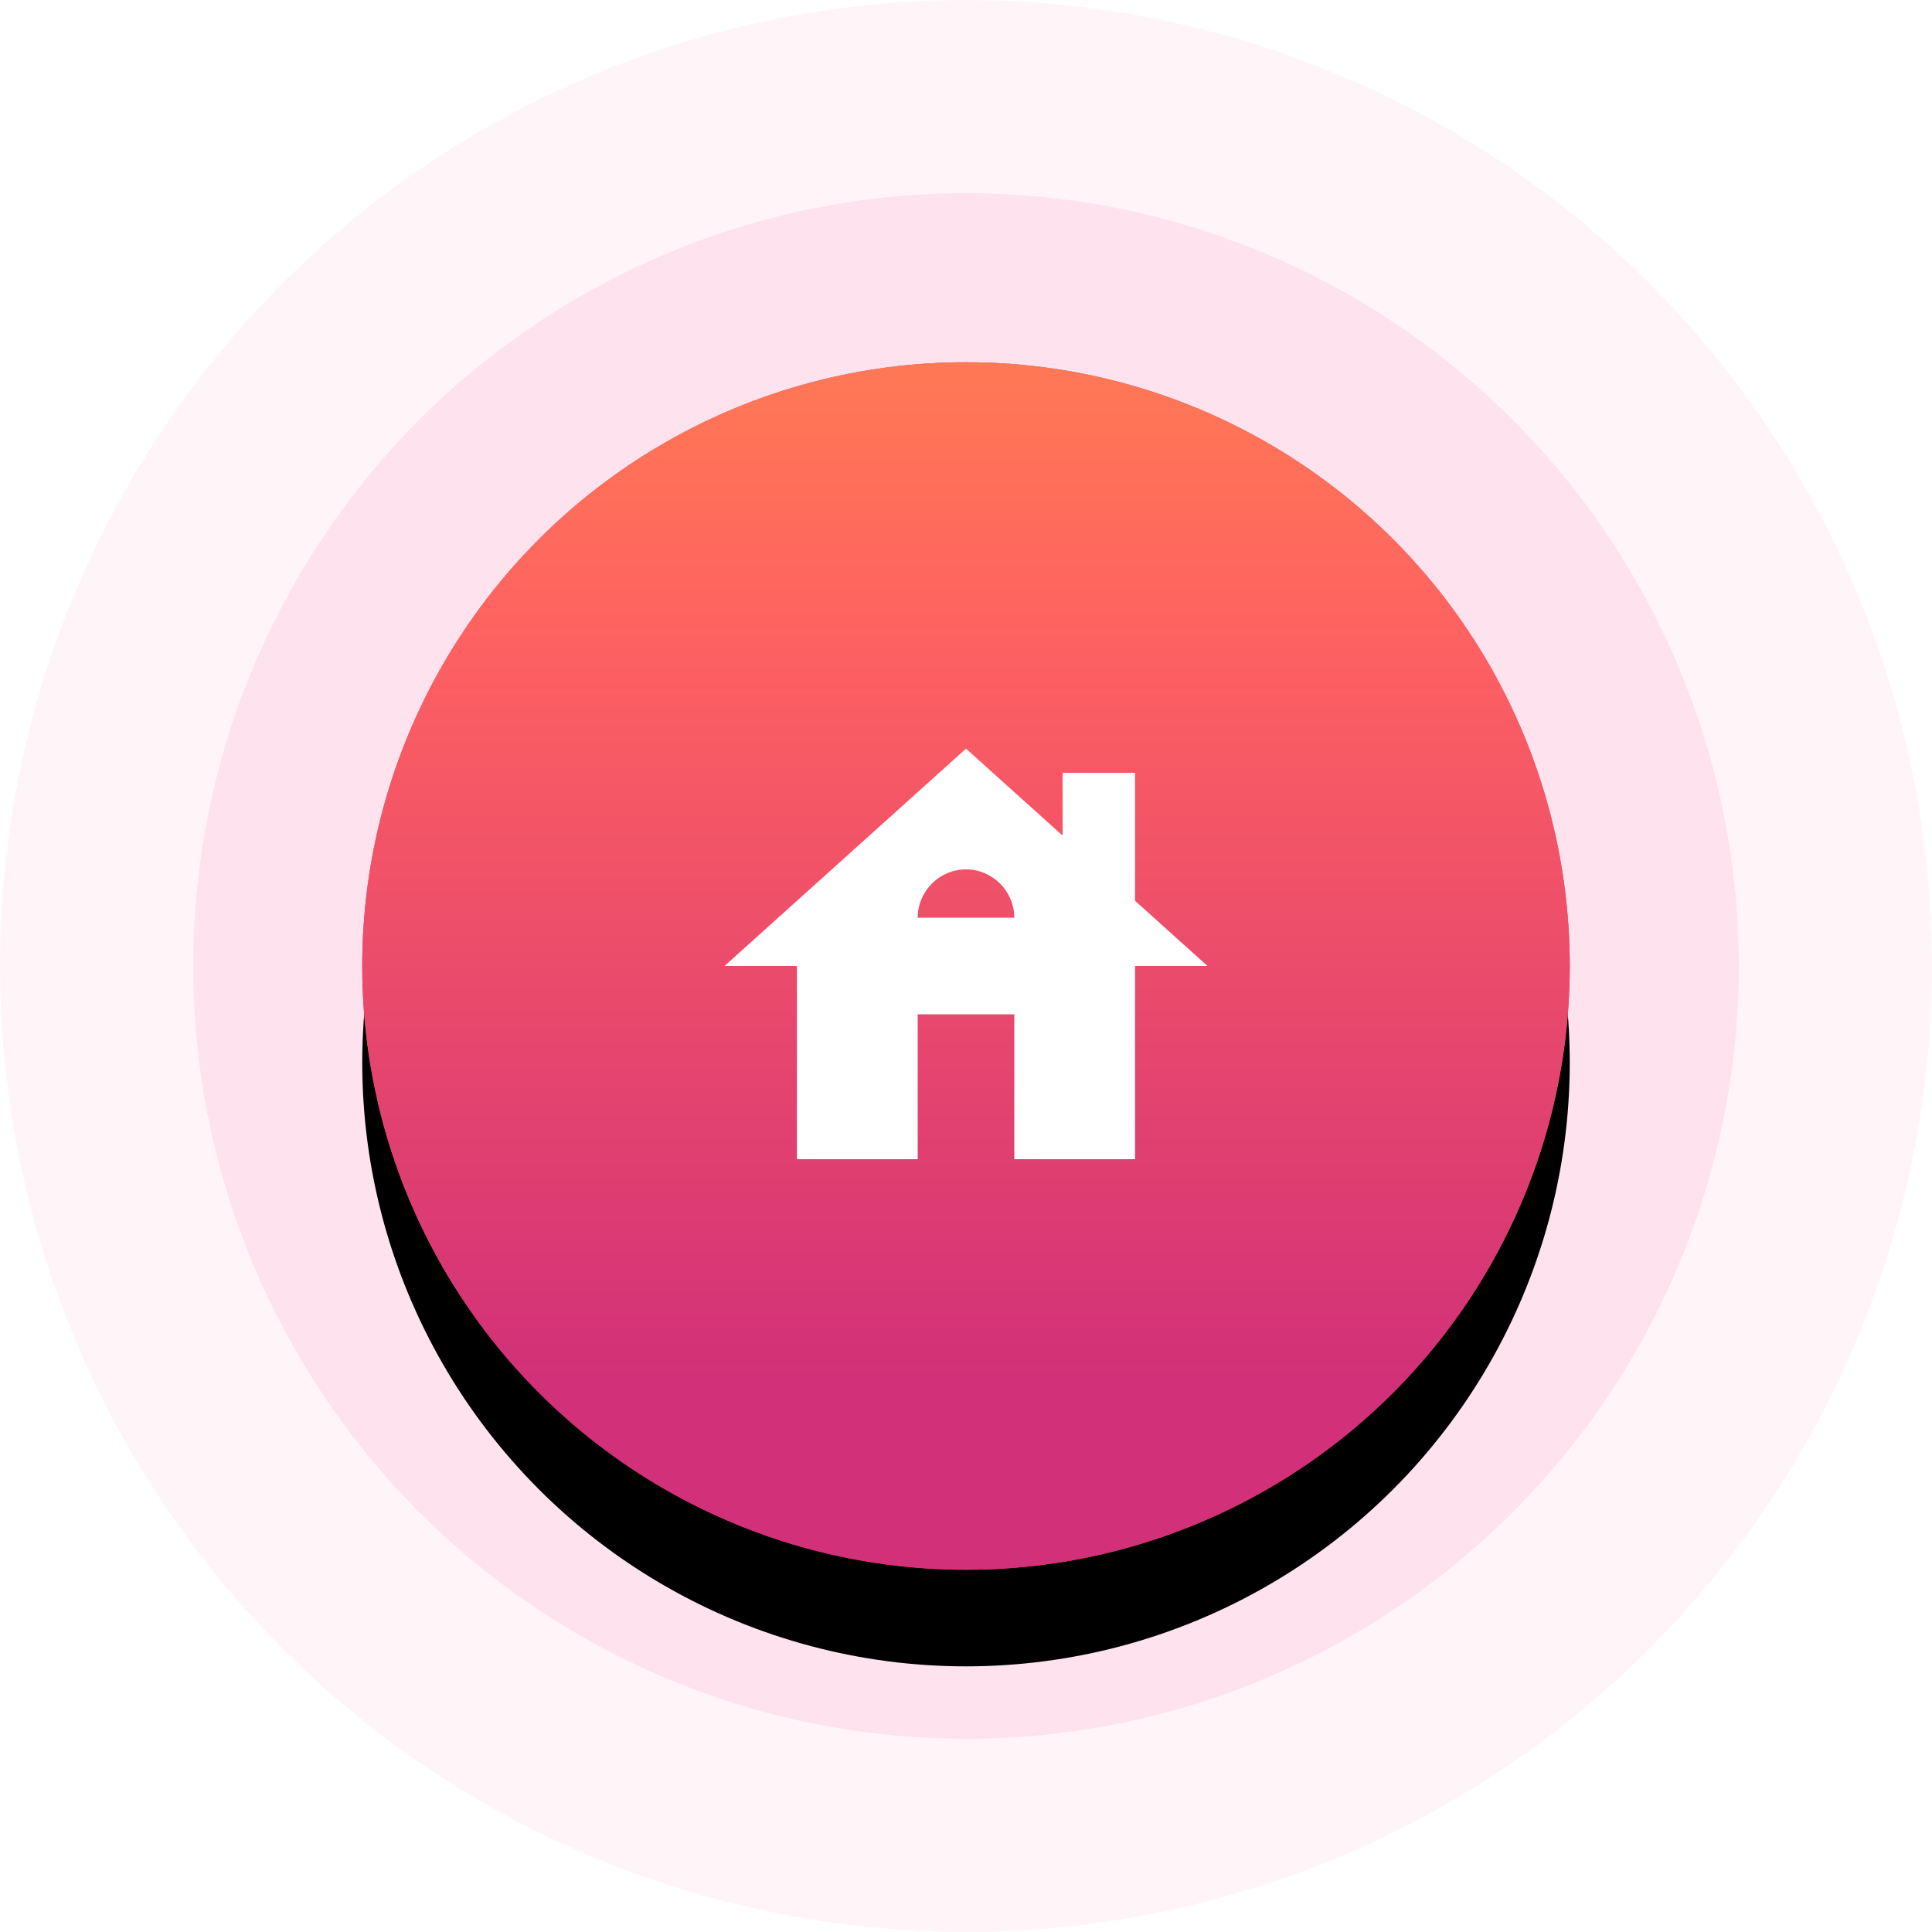 <svg xmlns="http://www.w3.org/2000/svg" xmlns:xlink="http://www.w3.org/1999/xlink" width="80" height="80" viewBox="0 0 80 80">
  <defs>
    <ellipse id="ellipse-4" cx="40" cy="40" rx="25" ry="25"/>
    <filter id="filter-5" width="200%" height="200%" x="-50%" y="-50%" color-interpolation-filters="sRGB" filterUnits="userSpaceOnUse">
      <feOffset dx="0" dy="4" in="SourceAlpha" result="shadow-1-feOffset-shadow"/>
      <feGaussianBlur in="shadow-1-feOffset-shadow" result="shadow-1-feGaussianBlur-shadow" stdDeviation="6.024"/>
      <feColorMatrix in="shadow-1-feGaussianBlur-shadow" result="shadow-1-feColorMatrix-shadow" type="matrix" values="0 0 0 0 0  0 0 0 0 0  0 0 0 0 0  0 0 0 0.1 0"/>
    </filter>
    <linearGradient id="linearGradient-6" x1="40.731" x2="40.731" y1="57.224" y2="15" gradientUnits="userSpaceOnUse">
      <stop offset="0" stop-color="rgb(210,48,120)"/>
      <stop offset=".726" stop-color="rgb(254,97,97)"/>
      <stop offset="1" stop-color="rgb(255,121,85)"/>
    </linearGradient>
  </defs>
  <g>
    <ellipse cx="40" cy="40" fill="rgb(226,227,228)" rx="25" ry="25"/>
    <ellipse cx="40" cy="40" fill="rgb(244,50,127)" fill-opacity=".05" rx="40" ry="40"/>
    <ellipse cx="40" cy="40" fill="rgb(244,50,127)" fill-opacity=".1" rx="32" ry="32"/>
    <g>
      <use fill="black" stroke="black" stroke-opacity="0" stroke-width="0" filter="url(#filter-5)" xlink:href="#ellipse-4"/>
      <use fill="rgb(233,72,109)" xlink:href="#ellipse-4"/>
      <use fill="url(#linearGradient-6)" xlink:href="#ellipse-4"/>
    </g>
    <rect width="24" height="24" x="28" y="28" fill="none" rx="0" ry="0"/>
    <g>
      <rect width="24" height="24" x="28" y="28" fill="none" rx="0" ry="0"/>
      <path fill="rgb(255,255,255)" fill-rule="evenodd" d="M47 32v5.3L50 40h-3v8h-5v-6h-4v6h-5v-8h-3l10-9 4 3.6V32h3zm-7 4c-1.1 0-2 .9-2 2h4c0-1.1-.9-2-2-2z"/>
    </g>
  </g>
</svg>

